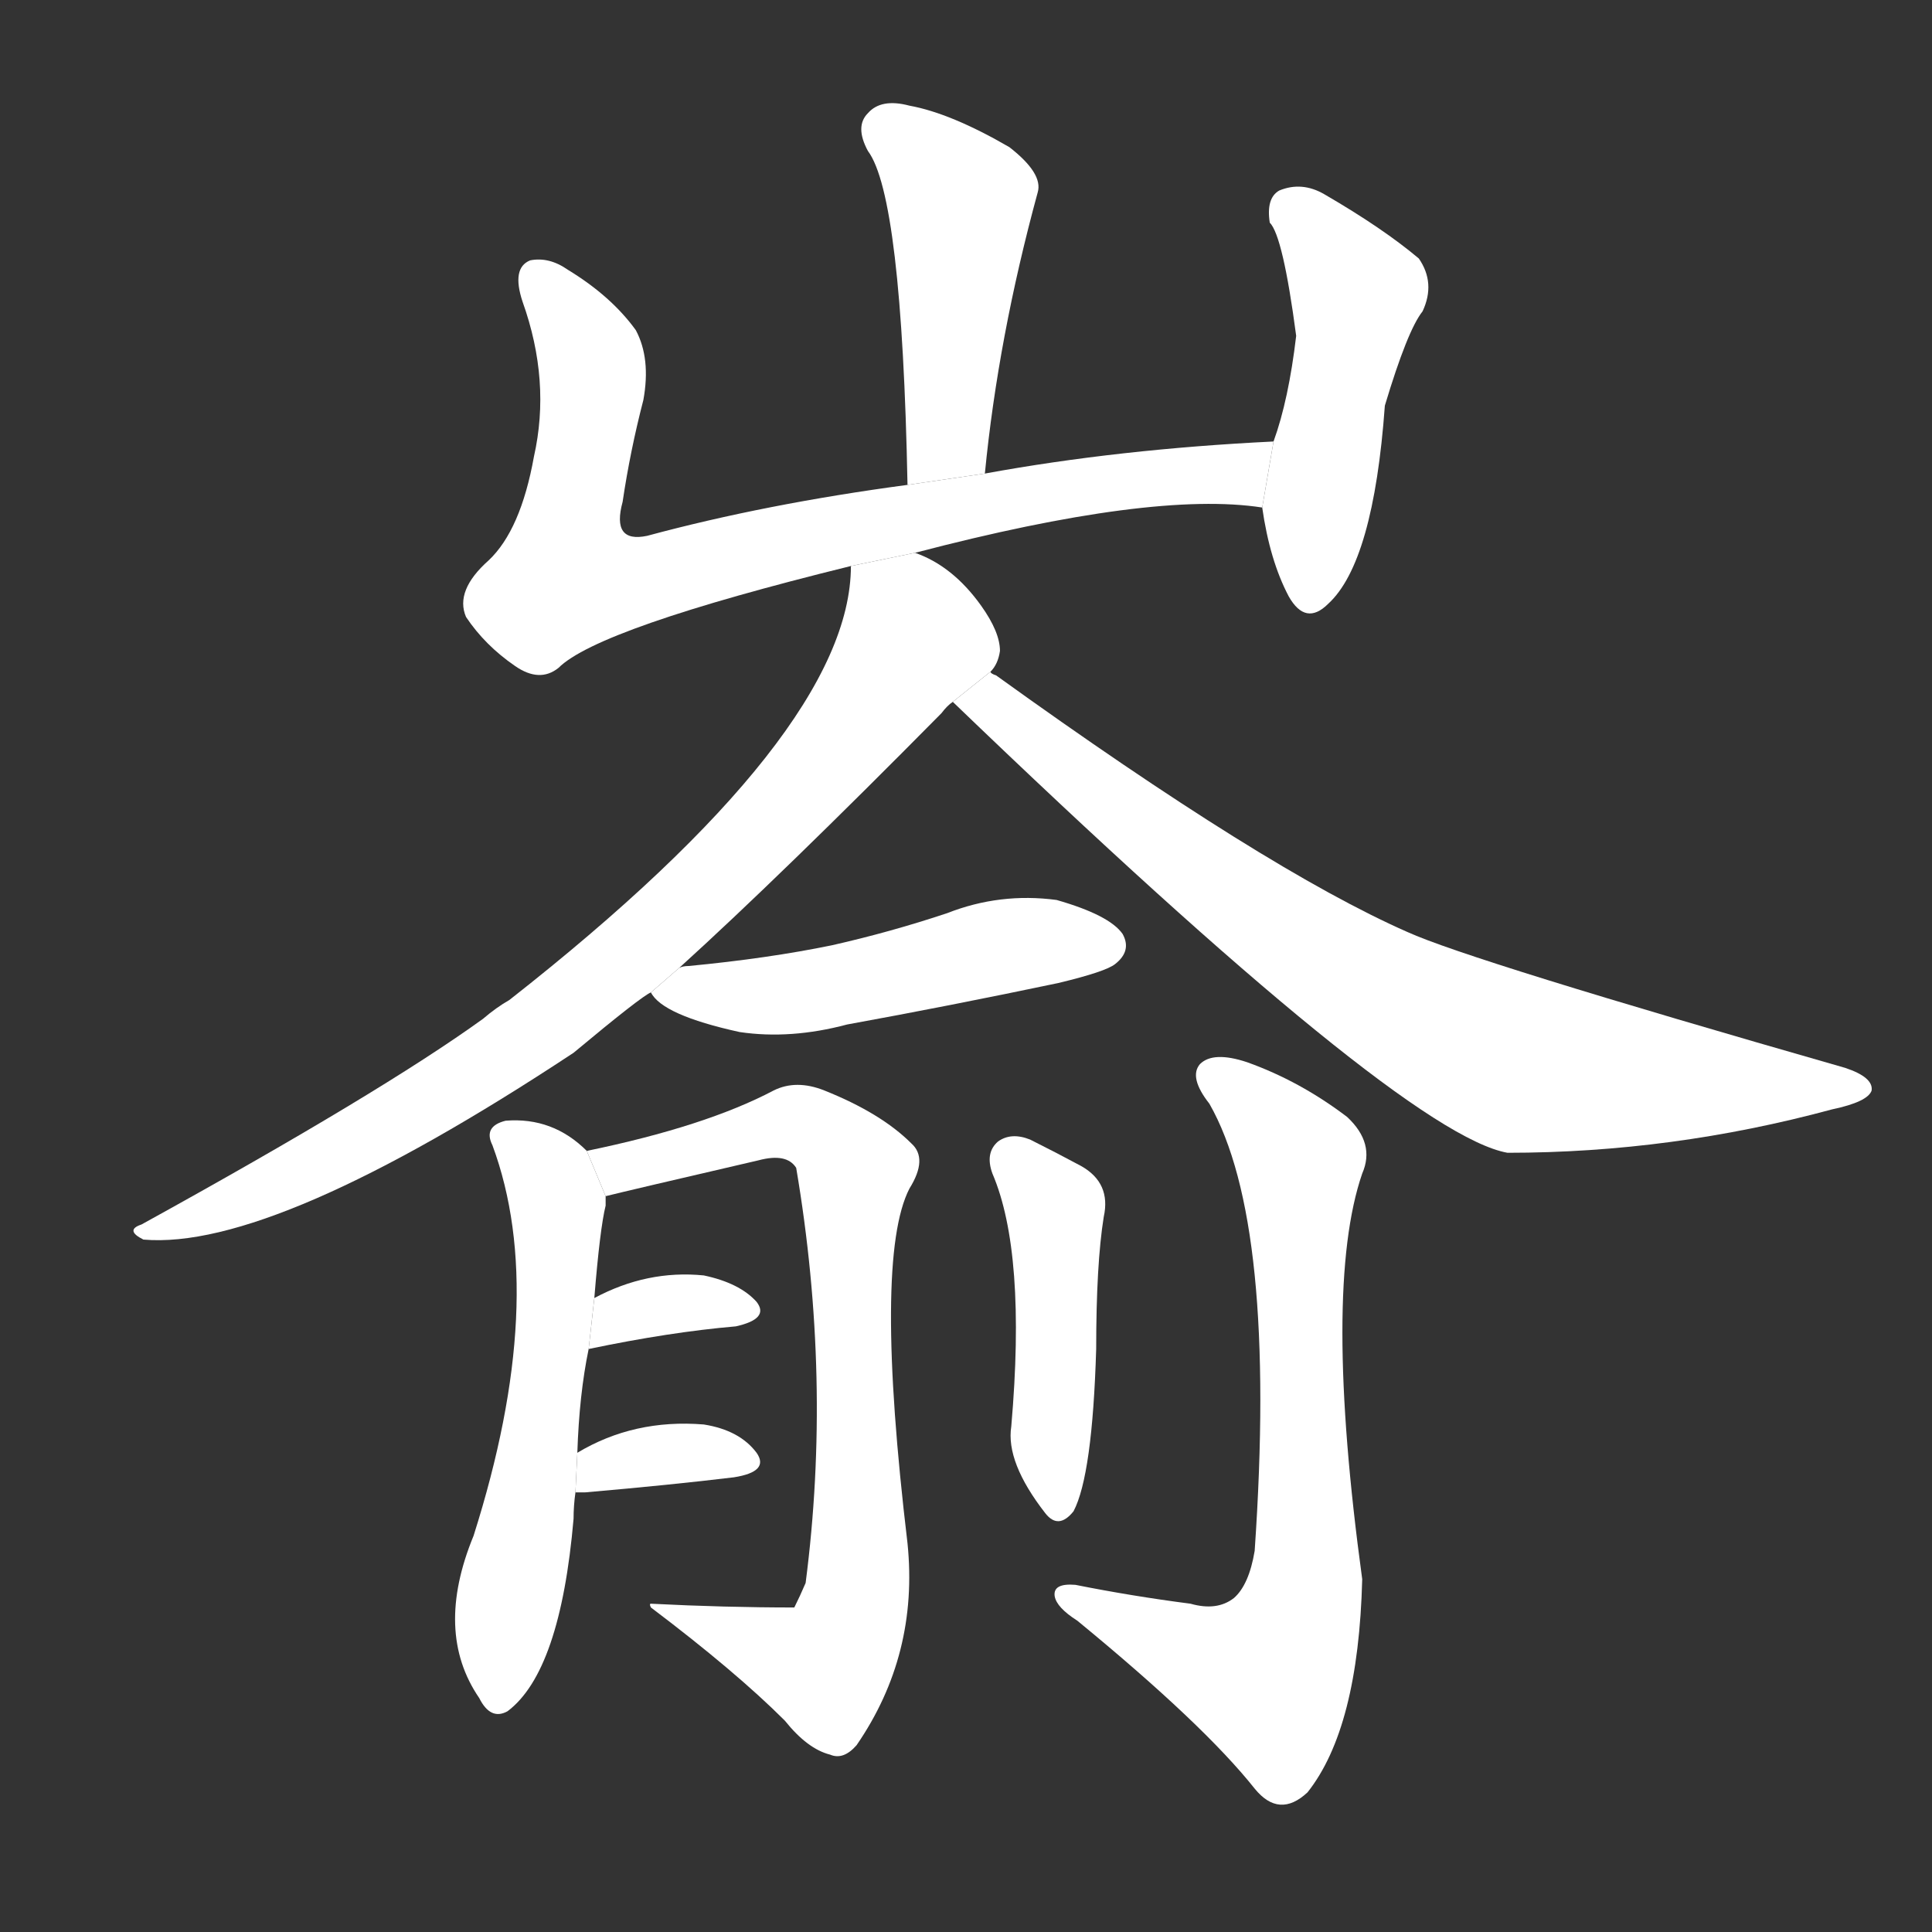 <!-- u5d5b_yu2_county_in_shandong_province -->
<!-- 5D5B -->
<!--  -->
<!--  -->
<svg viewBox="0 0 1024 1024">
  <rect x="0" y="0" width="1024" height="1024" fill="#333333" stroke="none"/>
  <g transform="scale(1, -1) translate(0, -900)">
    <path fill="#FFFFFF" d="M 522 649 Q 529 721 550 798 Q 553 808 535 822 Q 504 840 482 844 Q 467 848 460 840 Q 453 833 460 820 Q 478 796 481 643 L 522 649 Z"></path>
    <path fill="#FFFFFF" d="M 485 607 Q 611 640 669 631 L 675 666 Q 593 662 522 649 L 481 643 Q 406 633 343 616 Q 324 612 330 634 Q 334 661 341 688 Q 345 710 337 725 Q 324 743 301 757 Q 291 764 281 762 Q 271 758 277 740 Q 292 698 283 658 Q 276 619 259 603 Q 241 587 247 573 Q 257 558 273 547 Q 286 538 296 546 Q 317 567 451 600 L 485 607 Z"></path>
    <path fill="#FFFFFF" d="M 669 631 Q 673 603 683 584 Q 692 568 704 580 Q 728 602 734 685 Q 746 725 754 735 Q 761 750 752 763 Q 733 779 702 797 Q 690 804 678 799 Q 671 795 673 782 Q 680 775 687 722 Q 683 688 675 666 L 669 631 Z"></path>
    <path fill="#FFFFFF" d="M 360 387 Q 414 436 499 522 Q 502 526 505 528 L 525 544 Q 529 548 530 555 Q 530 565 520 579 Q 505 600 485 607 L 451 600 Q 451 512 270 370 Q 263 366 256 360 Q 202 321 75 251 Q 66 248 76 243 Q 145 237 304 342 Q 340 372 345 374 L 360 387 Z"></path>
    <path fill="#FFFFFF" d="M 505 528 Q 743 299 799 289 Q 886 289 971 312 Q 990 316 992 322 Q 993 329 978 334 Q 779 391 746 406 Q 671 439 528 542 Q 525 543 525 544 L 505 528 Z"></path>
    <path fill="#FFFFFF" d="M 345 374 Q 351 362 392 353 Q 419 349 449 357 Q 504 367 561 379 Q 586 385 591 389 Q 600 396 595 405 Q 588 415 560 423 Q 530 427 502 416 Q 472 406 441 399 Q 407 392 365 388 Q 362 388 360 387 L 345 374 Z"></path>
    <path fill="#FFFFFF" d="M 306 130 Q 307 161 312 185 L 315 212 Q 318 249 321 261 Q 321 264 321 266 L 311 290 Q 293 308 268 306 Q 256 303 261 293 Q 291 212 251 86 Q 230 35 254 0 Q 260 -12 269 -7 Q 297 14 304 95 Q 304 102 305 109 L 306 130 Z"></path>
    <path fill="#FFFFFF" d="M 321 266 Q 333 269 402 285 Q 417 289 422 281 Q 441 169 427 61 Q 424 54 421 48 Q 384 48 345 50 Q 344 50 345 48 Q 390 14 416 -12 Q 428 -27 440 -30 Q 447 -33 454 -25 Q 487 23 481 82 Q 463 233 482 270 Q 492 286 483 294 Q 467 310 437 322 Q 422 328 410 322 Q 374 303 311 290 L 321 266 Z"></path>
    <path fill="#FFFFFF" d="M 312 185 Q 355 194 390 197 Q 408 201 401 210 Q 392 220 373 224 Q 343 227 315 212 L 312 185 Z"></path>
    <path fill="#FFFFFF" d="M 305 109 Q 306 109 310 109 Q 356 113 389 117 Q 408 120 401 130 Q 392 142 373 145 Q 336 148 306 130 L 305 109 Z"></path>
    <path fill="#FFFFFF" d="M 526 278 Q 544 236 536 144 Q 533 125 554 98 Q 561 89 569 99 Q 579 118 581 185 Q 581 230 585 255 Q 589 273 573 282 Q 560 289 546 296 Q 536 300 529 295 Q 522 289 526 278 Z"></path>
    <path fill="#FFFFFF" d="M 631 50 Q 600 54 570 60 Q 558 61 559 54 Q 560 48 571 41 Q 638 -14 665 -48 Q 678 -64 693 -50 Q 720 -16 722 63 Q 701 217 722 278 Q 729 294 714 308 Q 689 327 661 337 Q 643 343 636 336 Q 630 329 641 315 Q 677 252 665 78 Q 662 60 654 53 Q 645 46 631 50 Z"></path>
  </g>
</svg>
